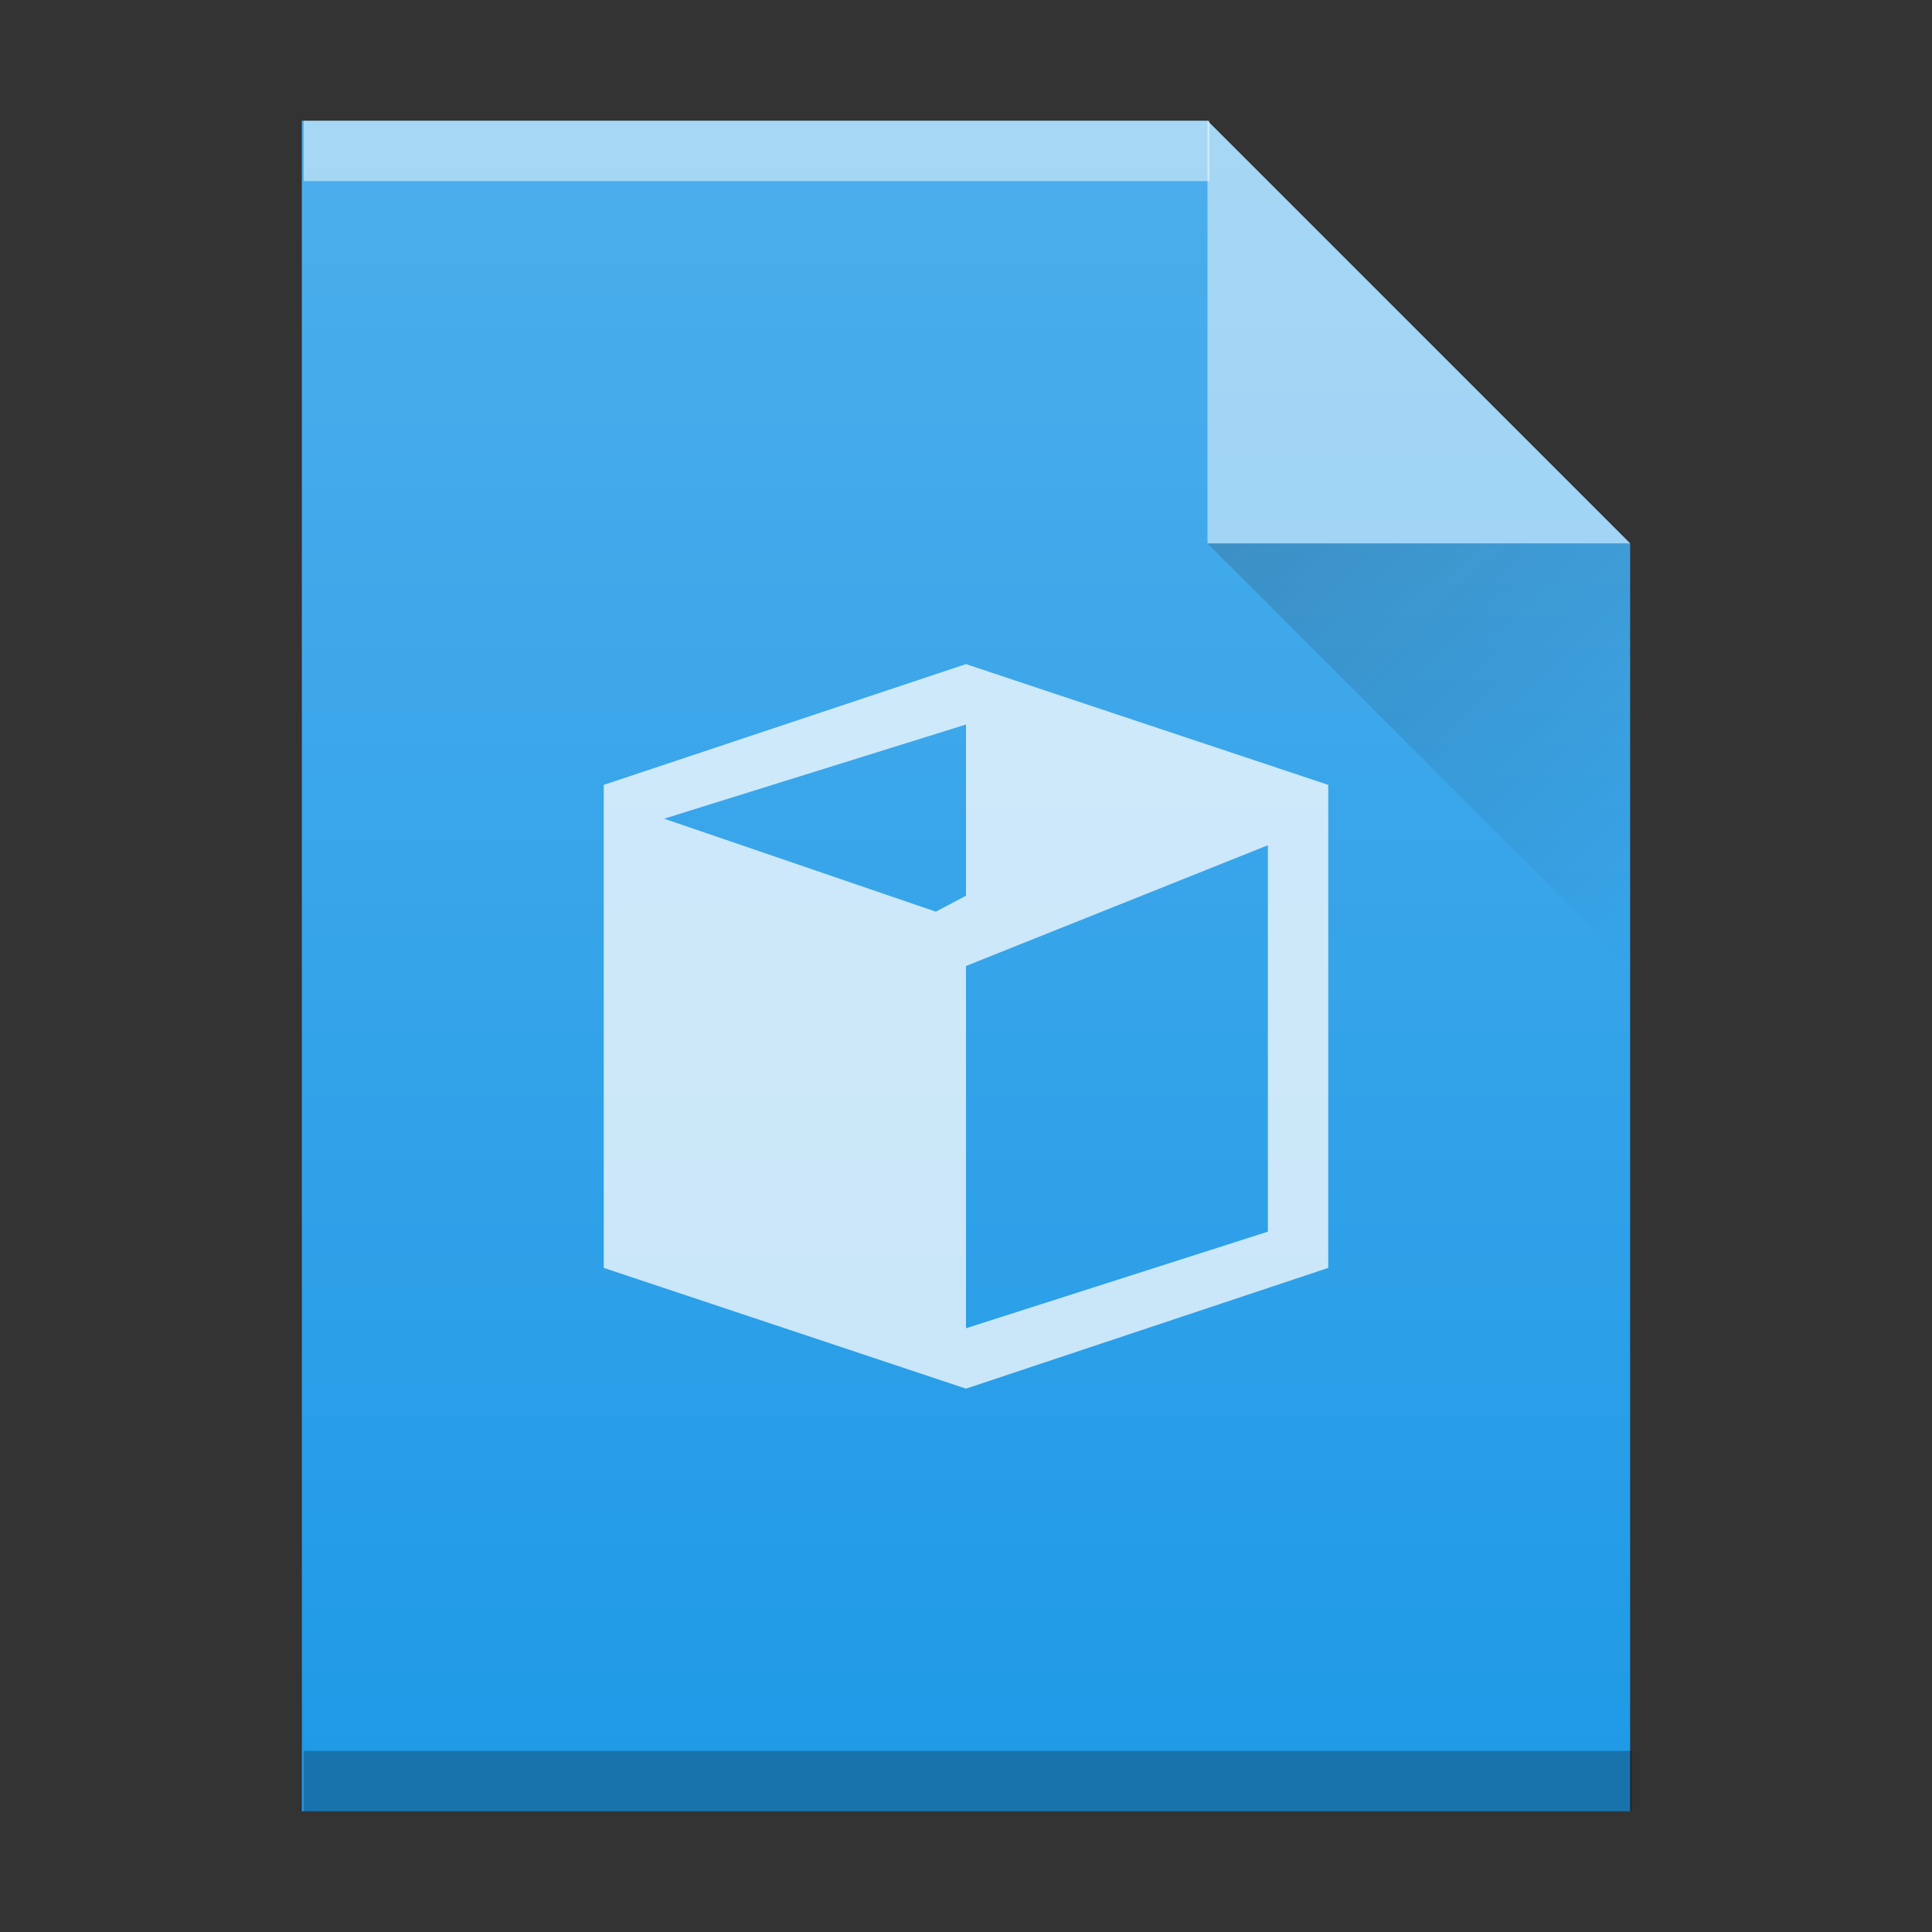 <svg width="32" xmlns="http://www.w3.org/2000/svg" height="32" xmlns:xlink="http://www.w3.org/1999/xlink">
<rect width="100%" height="100%" fill="#333333" stroke="none"/>
<defs
id="defs13">
<linearGradient
id="a"
y1="392.36"
y2="365.36"
x2="0"
gradientUnits="userSpaceOnUse"
gradientTransform="translate(309.57,152.44)">
<stop
stop-color="#ffffff"
stop-opacity="0"
id="stop2" />
<stop
offset="1"
stop-color="#ffffff"
stop-opacity=".2"
id="stop4" />
</linearGradient>
<linearGradient
id="b"
y1="17"
y2="24"
x1="47"
x2="54"
gradientUnits="userSpaceOnUse"
gradientTransform="translate(-27,-8)">
<stop
stop-color="#060606"
id="stop7" />
<stop
offset="1"
stop-opacity="0"
id="stop9" />
</linearGradient>
<path id="c" d="m389.57 545.8v-28h15l7 7v21h-14z" />
</defs>
<use
xlink:href="#c"
style="color:#000000;color-interpolation:sRGB;color-interpolation-filters:linearRGB;fill:#209ae7;color-rendering:auto;image-rendering:auto;shape-rendering:auto;text-rendering:auto"
x="0"
y="0"
width="100%"
height="100%"
transform="translate(-384.57,-515.8)" />
<g
style="color:#000000;color-interpolation:sRGB;color-interpolation-filters:linearRGB;color-rendering:auto;image-rendering:auto;shape-rendering:auto;text-rendering:auto"
transform="matrix(1,0,0,-1,-384.57,-515.8)"
>
<rect
x="389.6"
y="-518.8"
width="15"
height="1"
id="rect17"
style="opacity:0.5;fill:#ffffff" />
<rect
x="389.6"
y="-545.8"
width="22"
height="1"
style="opacity:0.25" />
</g>
<path d="M 27,9 20,2 v 7 z" id="path23" style="color:#000000;opacity:0.5;color-interpolation:sRGB;color-interpolation-filters:linearRGB;fill:#ffffff;fill-rule:evenodd;color-rendering:auto;image-rendering:auto;shape-rendering:auto;text-rendering:auto" />
<path style="opacity:0.2;fill:url(#b);fill-rule:evenodd" d="m 20,9 7,7 V 9 Z" />
<use
height="100%"
width="100%"
y="0"
x="0"
style="fill:url(#a)"
xlink:href="#c"
transform="translate(-384.57,-515.8)" />
<path style="color:#31363b;fill:#ffffff;fill-opacity:0.75" d="m 16,11 -6,2 v 8 l 6,2 6,-2 v -8 z m 0,1 v 2.836 L 15.5,15.1 11,13.56 Z m 5,2 v 6.4 L 16,22 v -6 z" />
</svg>

